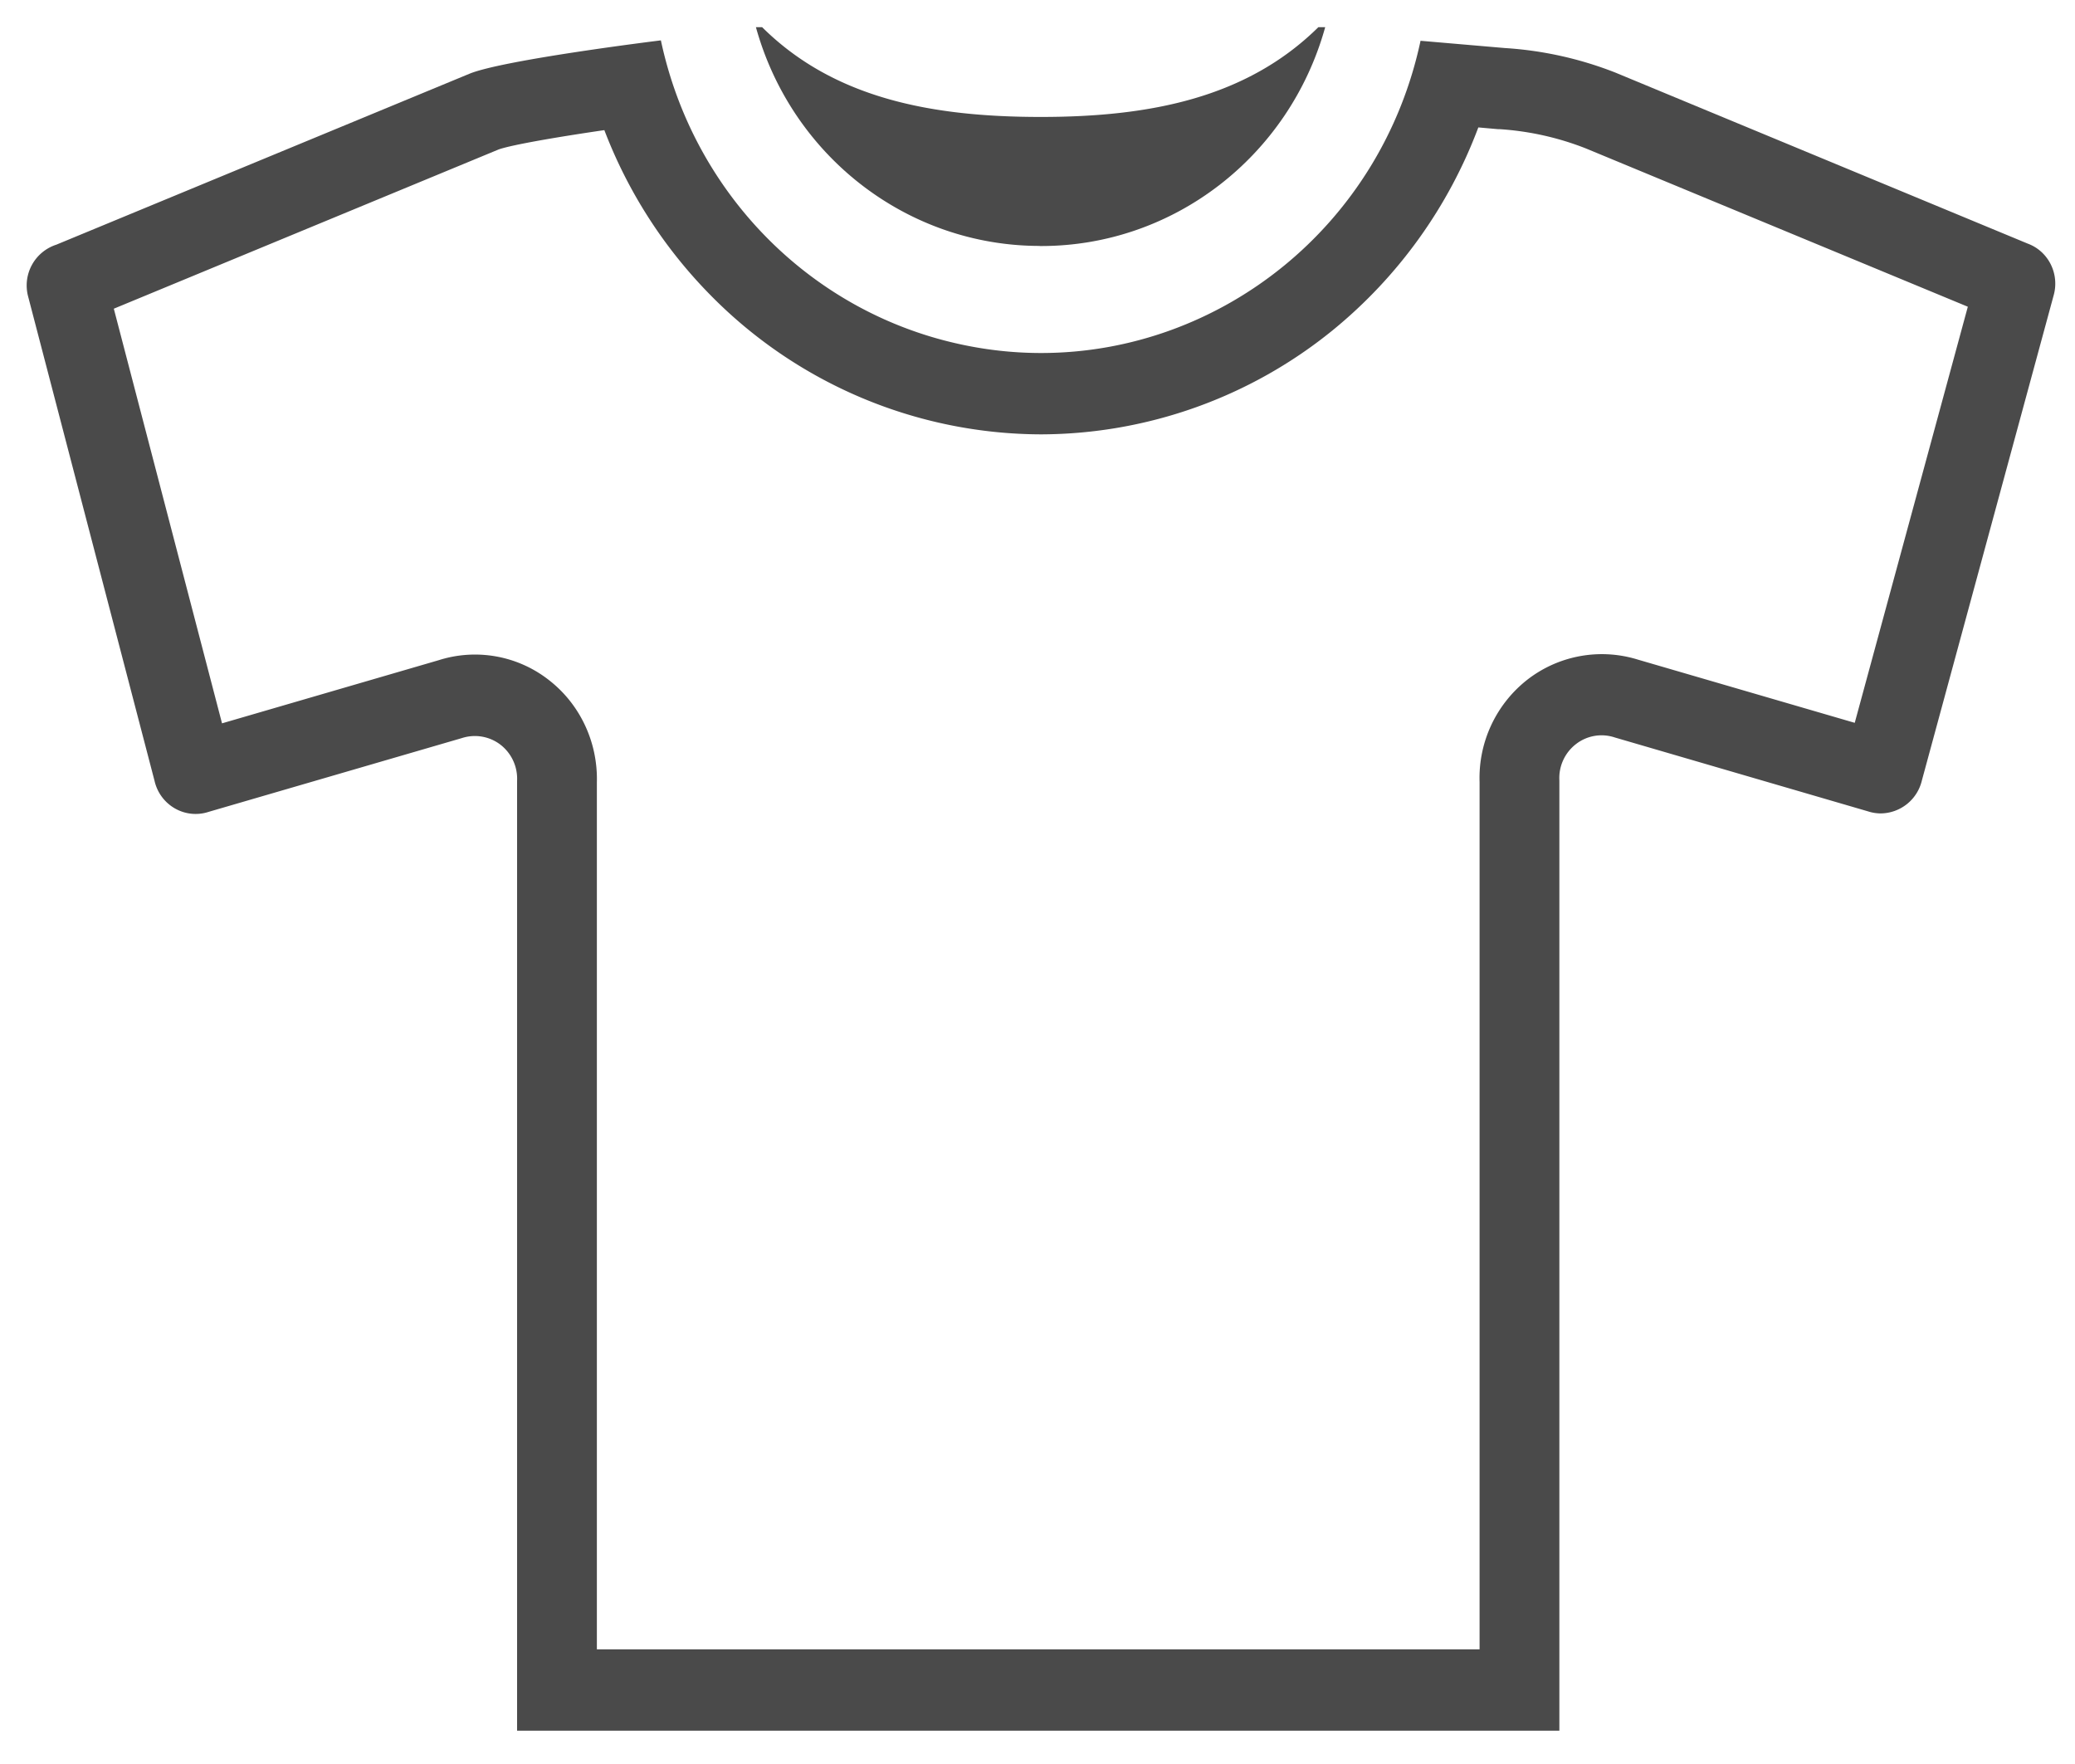<svg width="20" height="17" viewBox="0 0 20 17" xmlns="http://www.w3.org/2000/svg"><g fill="none" fill-rule="evenodd"><path d="M10.031 2.37c1.274.003 2.394-.859 2.742-2.108h-.066c-.692.683-1.627.865-2.676.865-1.05 0-1.993-.178-2.684-.865h-.061c.348 1.251 1.47 2.113 2.745 2.109z"/><path d="M10.022 2.37c-1.271 0-2.39-.86-2.736-2.108h.06c.692.687 1.636.865 2.685.865 1.05 0 1.984-.182 2.676-.865h.066c-.347 1.248-1.465 2.109-2.737 2.109a3.016 3.016 0 01-.014 0z" fill="#4A4A4A" fill-rule="nonzero"/><g><path d="M4.524.71L.542 2.359a.413.413 0 00-.273.495l1.22 4.675a.403.403 0 00.52.297l2.442-.711a.404.404 0 01.373.064.415.415 0 01.16.348v9.153H15.03V7.52a.413.413 0 01.159-.348.404.404 0 01.373-.064l2.44.712a.403.403 0 00.521-.297l1.27-4.672a.413.413 0 00-.248-.503L15.572.7a3.511 3.511 0 00-1.066-.239l-.814-.069c-.375 1.757-1.9 3.009-3.662 3.008C8.267 3.399 6.744 2.145 6.37.388 5.75.457 5.132.564 4.524.711z"/><path d="M14.249 1.228a4.612 4.612 0 01-1.403 1.954 4.476 4.476 0 01-2.81 1.004 4.483 4.483 0 01-3.198-1.352 4.606 4.606 0 01-1.013-1.58c-.466.068-.892.142-1.018.186l-3.71 1.535L2.14 6.971l2.09-.609a1.155 1.155 0 011.057.189c.304.234.476.602.466.988v8.356h8.508v-8.36a1.202 1.202 0 01.466-.989 1.171 1.171 0 011.057-.19l2.093.61 1.09-4.01-3.68-1.525a2.752 2.752 0 00-.83-.186h-.015l-.193-.017zM6.37.389c.311 1.463 1.43 2.605 2.864 2.924.268.06.537.089.801.089 1.724 0 3.275-1.22 3.657-3.009l.813.07A3.51 3.51 0 0115.571.7l3.974 1.648c.2.074.309.294.248.503l-1.269 4.671a.412.412 0 01-.395.317.401.401 0 01-.125-.02l-2.44-.712a.402.402 0 00-.374.064.413.413 0 00-.16.348v9.16H4.984V7.525a.415.415 0 00-.16-.348.406.406 0 00-.372-.064l-2.441.711a.401.401 0 01-.325-.033.41.41 0 01-.196-.264L.27 2.853a.413.413 0 01.273-.495L4.524.711C4.854.575 6.37.389 6.37.389z" fill="#4A4A4A" fill-rule="nonzero"/></g></g></svg>